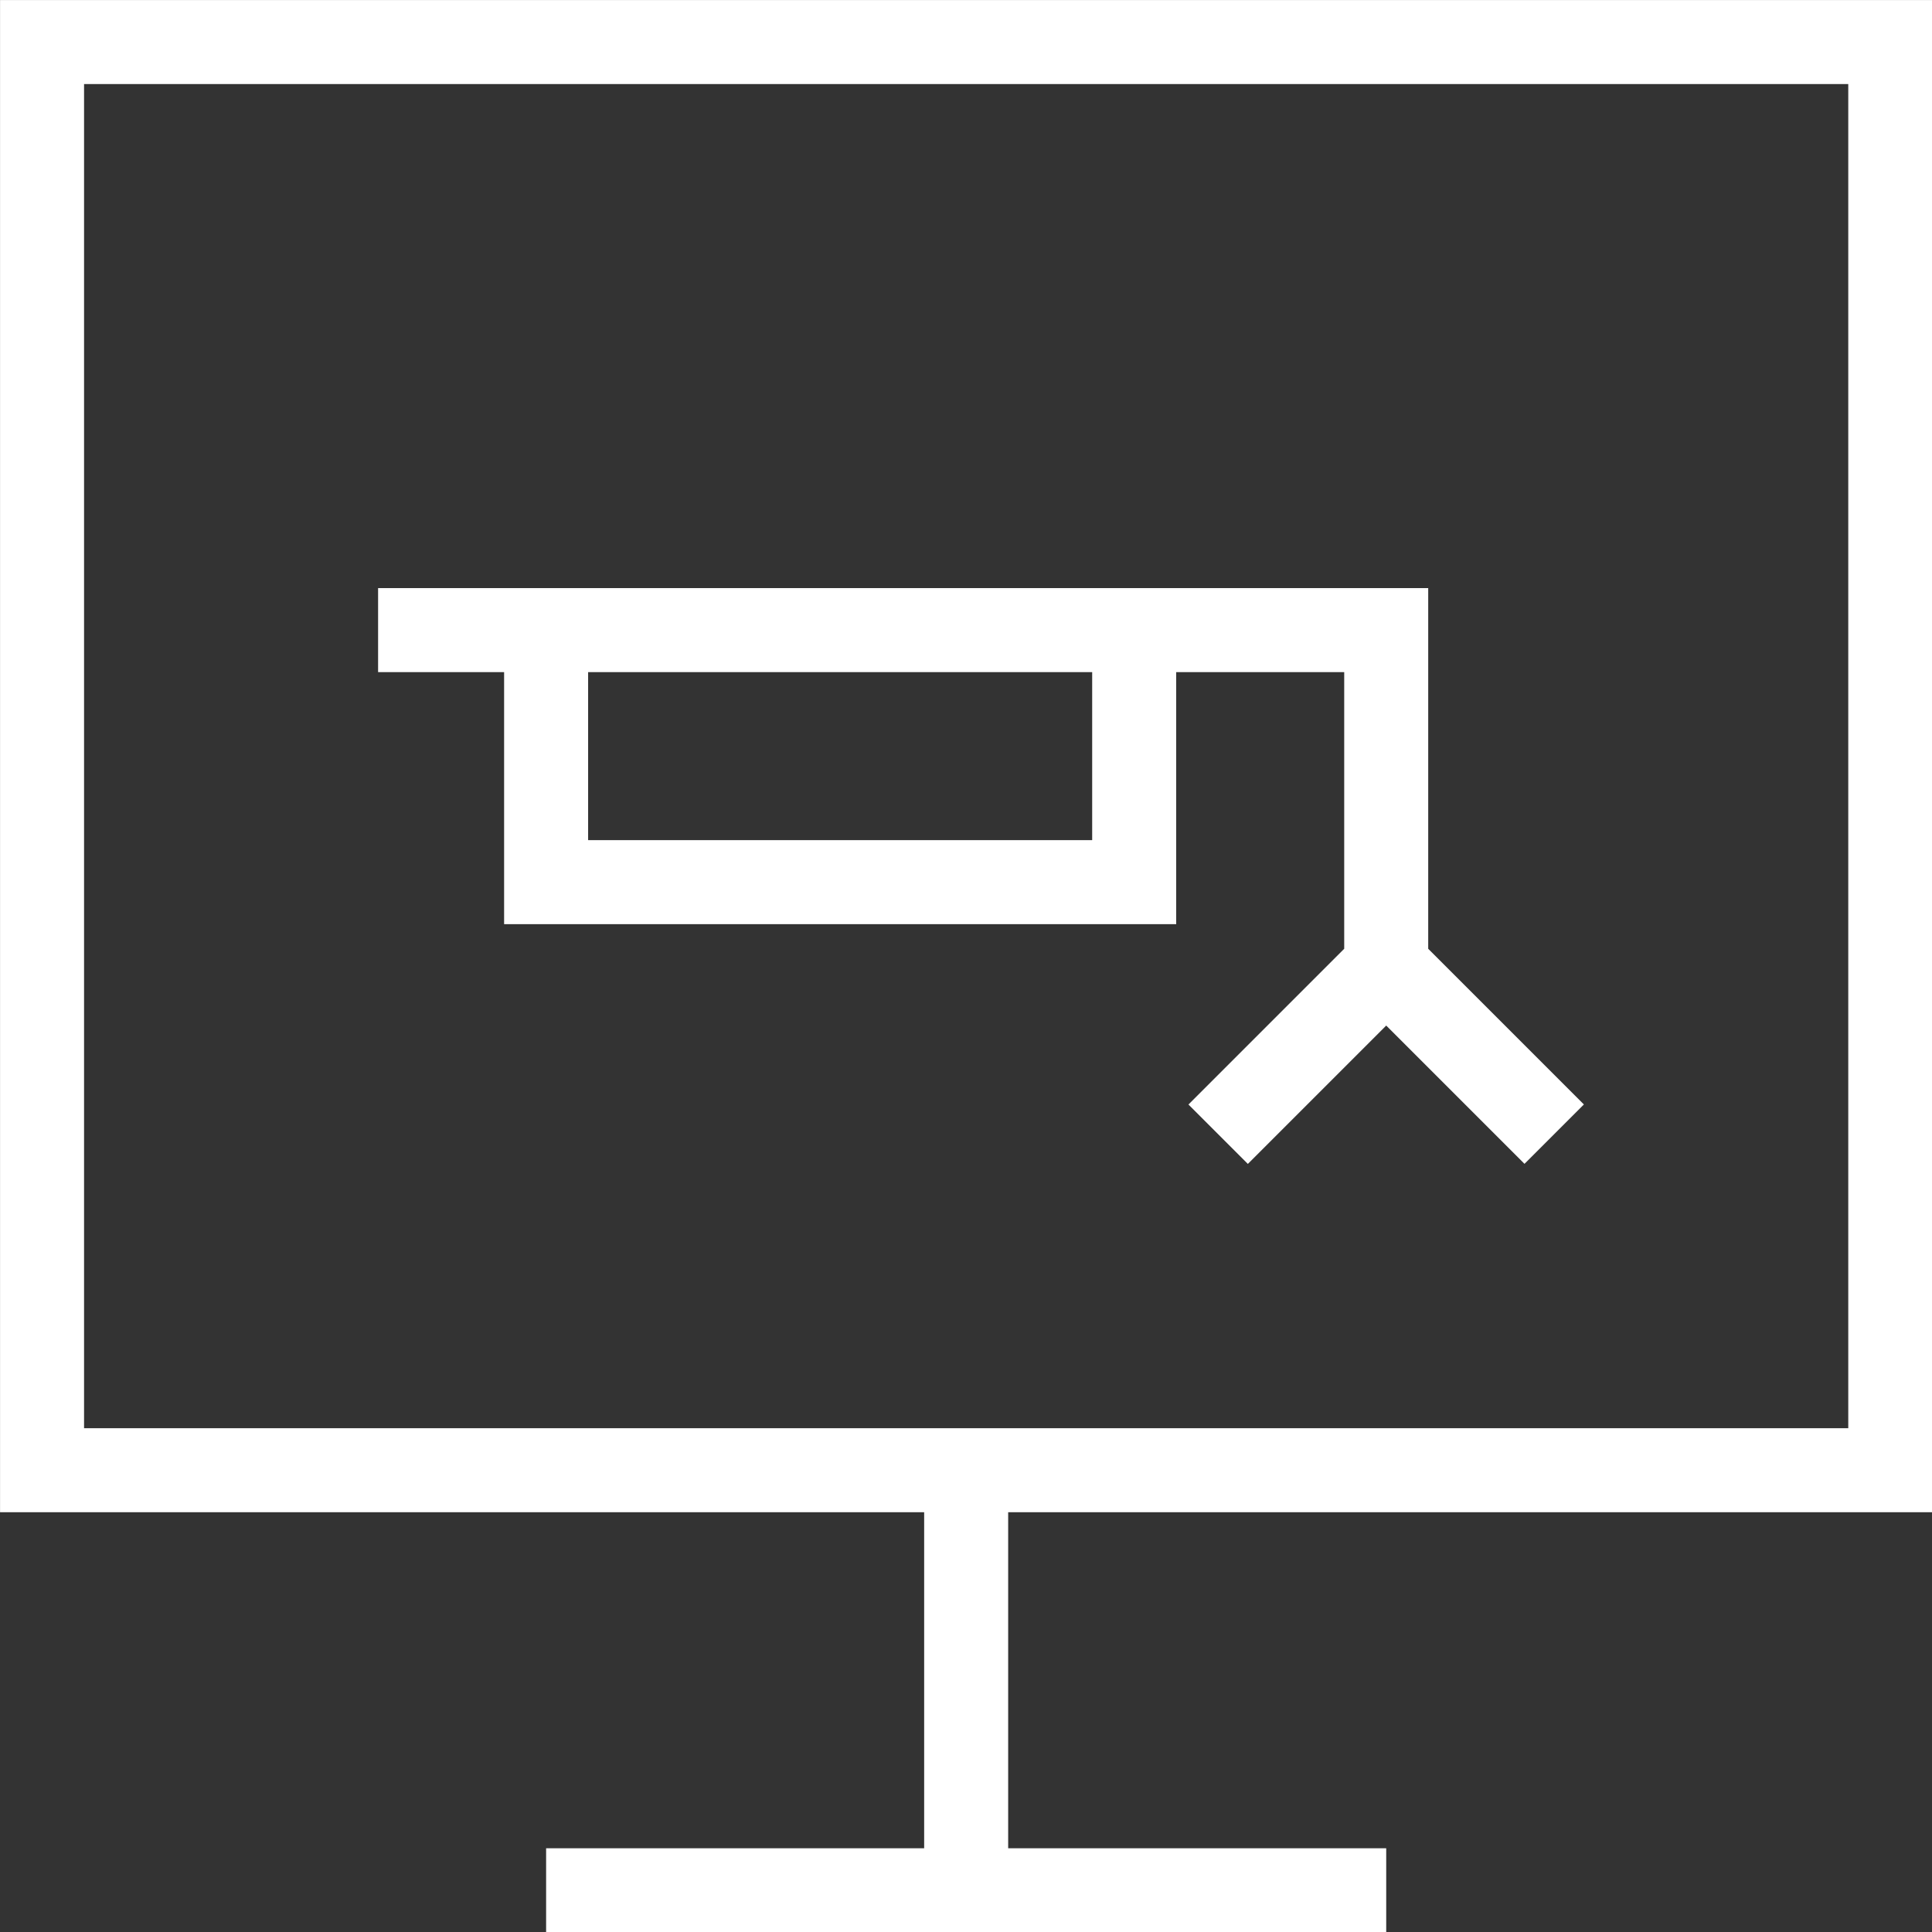 <svg data-v-423bf9ae="" xmlns="http://www.w3.org/2000/svg" viewBox="0 0 60 60" class="icon"><rect x="0" y="0" width="60" height="60" fill="#333333" stroke="none"/><!----><!----><!----><!----><g data-v-423bf9ae="" id="8535d098-e8b8-4f0e-94ba-2042bb634e4c" transform="matrix(2.609,0,0,2.609,-11.739,-11.739)" stroke="none" fill="white"><path d="M21.5 11.5H9v1h1.5v3h8v-3h2v3.293l-1.854 1.854.707.707L21 16.707l1.646 1.646.707-.707-1.853-1.853V11.5zm-4 3h-6v-2h6v2z"></path><path d="M4.5 22.5h11v4H11v1h10v-1h-4.5v-4h11v-18h-23v18zm1-17h21v16h-21v-16z"></path></g><!----></svg>